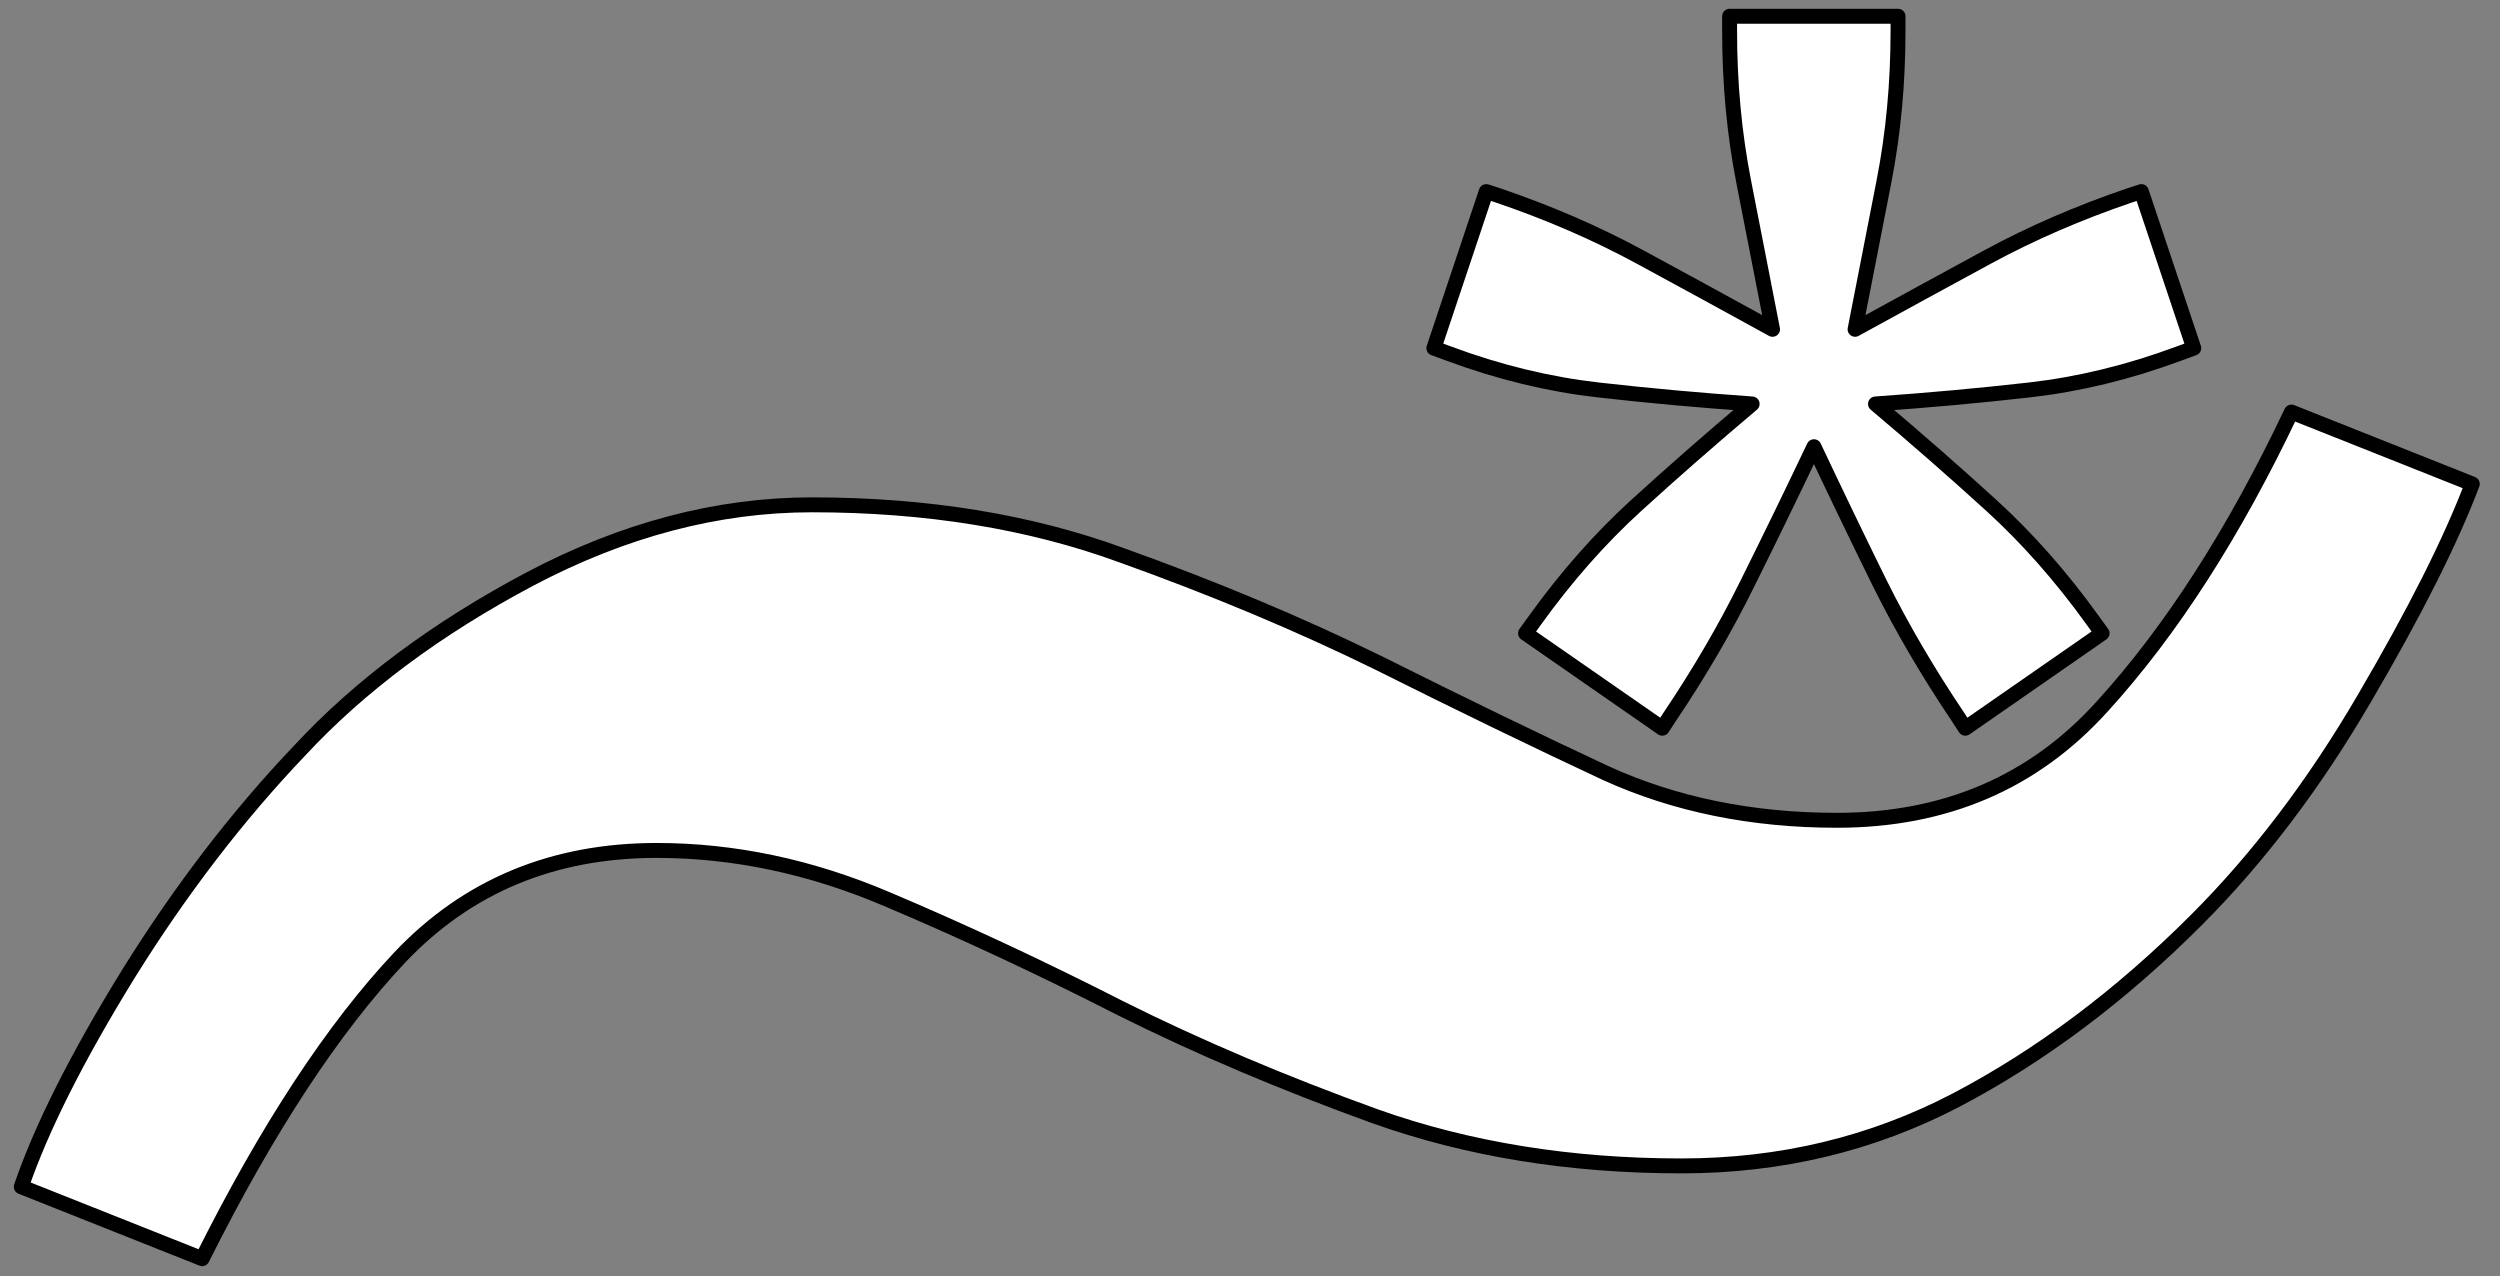 <?xml version="1.0" standalone="yes"?>

<svg version="1.1" viewBox="0.0 0.0 335.0 171.0" fill="none" stroke="none" stroke-linecap="square" stroke-miterlimit="10" xmlns="http://www.w3.org/2000/svg" xmlns:xlink="http://www.w3.org/1999/xlink"><rect x="0.0" y="0.0" width="335.0" height="171.0" fill="#808080" stroke="none"/><clipPath id="p.0"><path d="m0 0l335.0 0l0 171.0l-335.0 0l0 -171.0z" clip-rule="nonzero"></path></clipPath><g clip-path="url(#p.0)"><path fill="#000000" fill-opacity="0.0" d="m0 0l335.058 0l0 171.294l-335.058 0z" fill-rule="nonzero"></path><path fill="#ffffff" d="m254.334 4.17q0 10.487 -1.877 20.121q-1.877 9.593 -3.877 19.837q9.02 -4.959 17.794 -9.715q8.775 -4.756 19.06 -8.252l1.51 -0.488l7.02 20.975l-2 0.732q-10.04 3.74 -20.08 4.878q-10.04 1.138 -20.57 1.87q8.285 6.992 15.55 13.617q7.265 6.626 13.55 15.365l1.265 1.748l-18.325 12.723l-0.979 -1.504q-6.04 -8.983 -10.448 -17.845q-4.367 -8.862 -8.856 -18.373q-4.53 9.512 -8.938 18.373q-4.367 8.862 -10.407 17.845l-0.979 1.504l-18.325 -12.723l1.265 -1.748q6.285 -8.74 13.55 -15.365q7.265 -6.626 15.55 -13.617q-10.53 -0.732 -20.57 -1.87q-10.04 -1.138 -20.08 -4.878l-2 -0.732l7.02 -20.975l1.51 0.488q10.285 3.496 19.06 8.252q8.775 4.756 17.794 9.715q-2 -10.244 -3.877 -19.837q-1.877 -9.634 -1.877 -20.121l0 -1.992l22.569 0l0 1.992z" fill-rule="nonzero"></path><path stroke="#000000" stroke-width="2.0" stroke-linejoin="round" stroke-linecap="butt" d="m254.334 4.17q0 10.487 -1.877 20.121q-1.877 9.593 -3.877 19.837q9.02 -4.959 17.794 -9.715q8.775 -4.756 19.06 -8.252l1.51 -0.488l7.02 20.975l-2 0.732q-10.04 3.74 -20.08 4.878q-10.04 1.138 -20.57 1.87q8.285 6.992 15.55 13.617q7.265 6.626 13.55 15.365l1.265 1.748l-18.325 12.723l-0.979 -1.504q-6.04 -8.983 -10.448 -17.845q-4.367 -8.862 -8.856 -18.373q-4.53 9.512 -8.938 18.373q-4.367 8.862 -10.407 17.845l-0.979 1.504l-18.325 -12.723l1.265 -1.748q6.285 -8.74 13.55 -15.365q7.265 -6.626 15.55 -13.617q-10.53 -0.732 -20.57 -1.87q-10.04 -1.138 -20.08 -4.878l-2 -0.732l7.02 -20.975l1.51 0.488q10.285 3.496 19.06 8.252q8.775 4.756 17.794 9.715q-2 -10.244 -3.877 -19.837q-1.877 -9.634 -1.877 -20.121l0 -1.992l22.569 0l0 1.992z" fill-rule="nonzero"></path><path fill="#ffffff" d="m331.286 64.848q-4.35 11.501 -14.5 28.803q-10.047 17.199 -22.476 29.632q-15.225 15.231 -32.212 24.141q-16.883 8.807 -36.769 8.807q-22.372 0 -41.016 -6.631q-18.643 -6.735 -34.18 -14.505q-15.847 -8.081 -31.28 -14.609q-15.329 -6.527 -30.865 -6.527q-20.819 0 -34.387 14.298q-13.465 14.298 -26.515 40.407l-24.237 -9.636q4.039 -11.811 14.397 -28.596q10.461 -16.785 22.89 -29.839q12.118 -13.055 30.865 -23.001q18.851 -9.946 37.805 -9.946q22.994 0 41.43 6.735q18.54 6.631 34.387 14.402q16.779 8.392 30.555 14.816q13.879 6.32 30.969 6.32q21.751 0 35.526 -15.23q13.879 -15.23 25.376 -39.475l24.237 9.636z" fill-rule="nonzero"></path><path stroke="#000000" stroke-width="2.0" stroke-linejoin="round" stroke-linecap="butt" d="m331.286 64.848q-4.35 11.501 -14.5 28.803q-10.047 17.199 -22.476 29.632q-15.225 15.231 -32.212 24.141q-16.883 8.807 -36.769 8.807q-22.372 0 -41.016 -6.631q-18.643 -6.735 -34.18 -14.505q-15.847 -8.081 -31.28 -14.609q-15.329 -6.527 -30.865 -6.527q-20.819 0 -34.387 14.298q-13.465 14.298 -26.515 40.407l-24.237 -9.636q4.039 -11.811 14.397 -28.596q10.461 -16.785 22.89 -29.839q12.118 -13.055 30.865 -23.001q18.851 -9.946 37.805 -9.946q22.994 0 41.43 6.735q18.54 6.631 34.387 14.402q16.779 8.392 30.555 14.816q13.879 6.32 30.969 6.32q21.751 0 35.526 -15.23q13.879 -15.23 25.376 -39.475l24.237 9.636z" fill-rule="nonzero"></path></g></svg>

